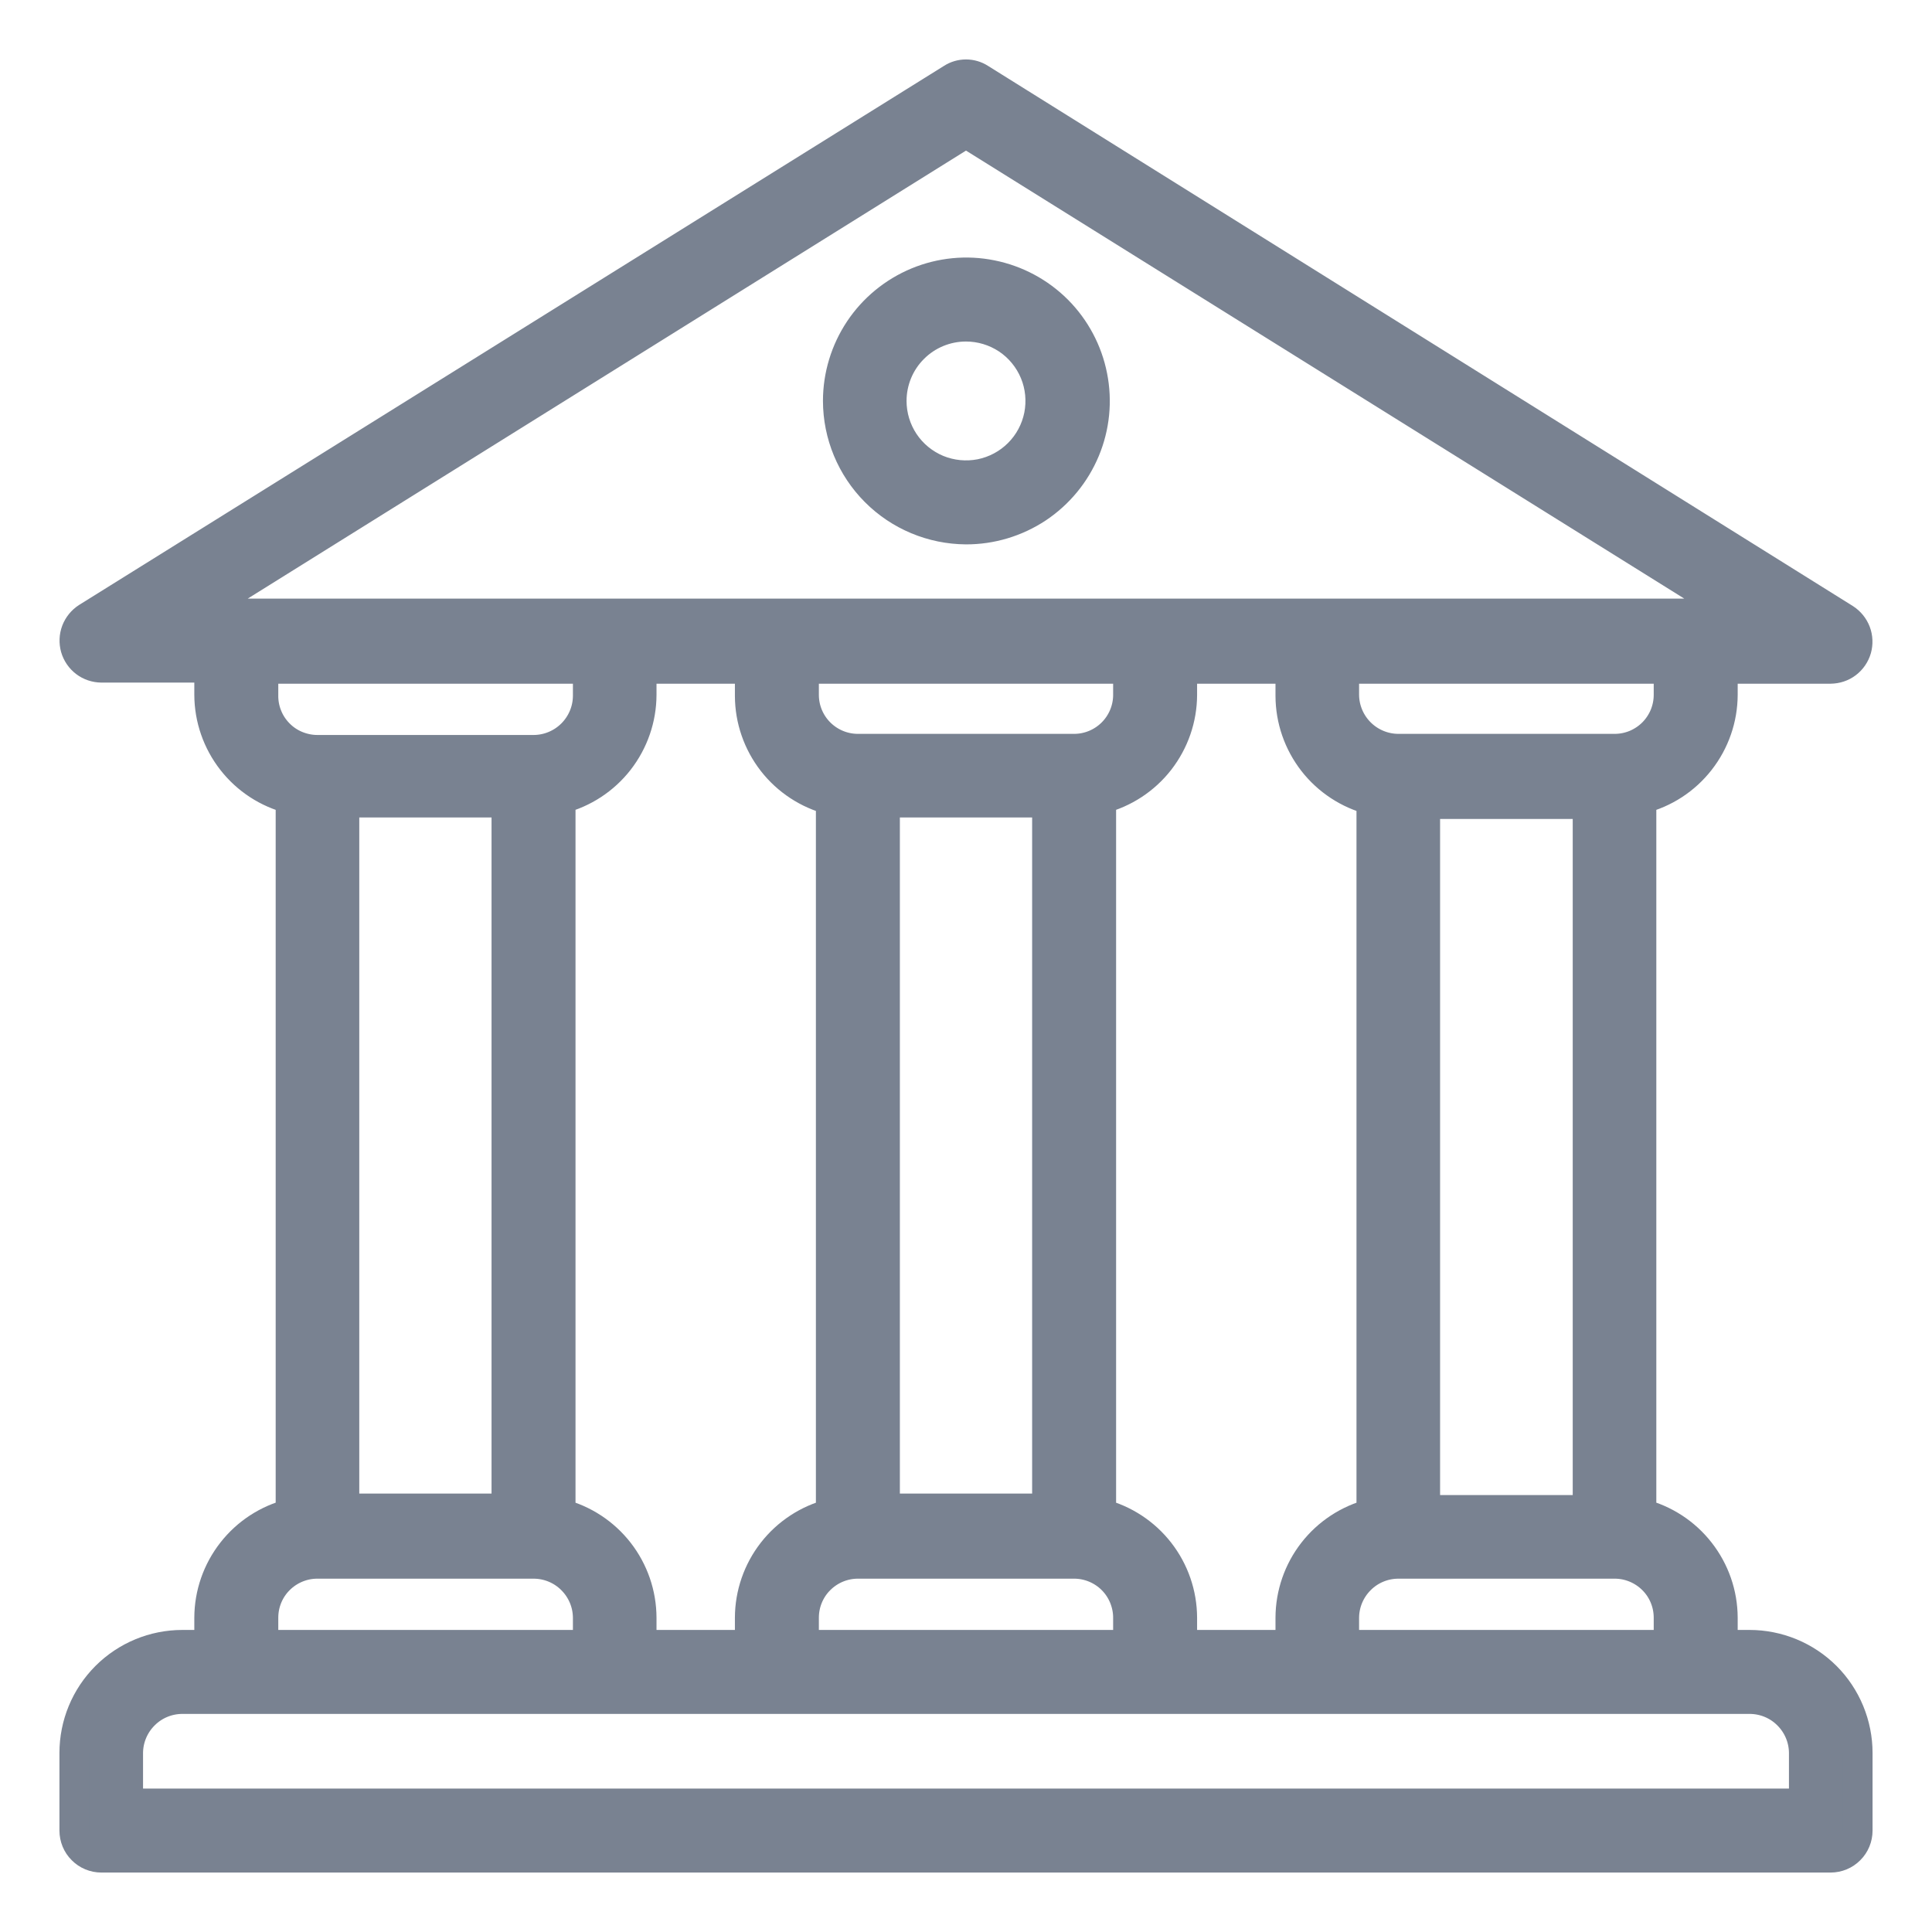 <svg width="26" height="26" viewBox="0 0 26 26" fill="none" xmlns="http://www.w3.org/2000/svg">
<mask id="path-1-outside-1_62_819" maskUnits="userSpaceOnUse" x="0" y="0" width="26" height="26" fill="black">
<rect fill="white" width="26" height="26"/>
<path d="M23.545 22.135H23.185V21.77C23.184 21.448 23.075 21.136 22.877 20.883C22.679 20.629 22.402 20.449 22.09 20.37V10.751C22.402 10.672 22.679 10.492 22.877 10.238C23.075 9.985 23.184 9.672 23.185 9.351V9.001H24.635C24.714 9 24.791 8.975 24.854 8.927C24.917 8.879 24.963 8.812 24.985 8.736C25.006 8.66 25.003 8.579 24.975 8.505C24.947 8.432 24.896 8.369 24.83 8.326L13.19 1.056C13.133 1.019 13.067 1 13 1C12.933 1 12.867 1.019 12.81 1.056L1.17 8.311C1.104 8.354 1.053 8.417 1.025 8.49C0.997 8.564 0.994 8.645 1.015 8.721C1.037 8.797 1.083 8.864 1.146 8.912C1.209 8.96 1.286 8.985 1.365 8.986H2.815V9.351C2.816 9.672 2.925 9.985 3.123 10.238C3.321 10.492 3.598 10.672 3.91 10.751V20.37C3.598 20.449 3.321 20.629 3.123 20.883C2.925 21.136 2.816 21.448 2.815 21.77V22.135H2.455C2.069 22.135 1.699 22.288 1.426 22.561C1.153 22.834 1 23.204 1 23.59L1 24.635C1 24.732 1.038 24.825 1.107 24.893C1.175 24.962 1.268 25 1.365 25H24.635C24.732 25 24.825 24.962 24.893 24.893C24.962 24.825 25 24.732 25 24.635V23.59C25 23.399 24.962 23.21 24.889 23.033C24.816 22.857 24.709 22.696 24.574 22.561C24.439 22.426 24.278 22.319 24.102 22.246C23.925 22.173 23.736 22.135 23.545 22.135ZM22.455 21.77V22.135H18.09V21.77C18.091 21.577 18.169 21.393 18.306 21.257C18.442 21.121 18.627 21.045 18.82 21.045H21.73C21.922 21.045 22.107 21.122 22.243 21.258C22.379 21.393 22.455 21.578 22.455 21.77ZM7.545 20.37V10.751C7.856 10.671 8.132 10.49 8.329 10.237C8.526 9.983 8.634 9.672 8.635 9.351V9.001H10.09V9.366C10.091 9.687 10.199 9.998 10.396 10.252C10.593 10.505 10.869 10.686 11.18 10.766V20.37C10.869 20.45 10.593 20.631 10.396 20.884C10.199 21.137 10.091 21.449 10.09 21.77V22.135H8.635V21.77C8.634 21.449 8.526 21.137 8.329 20.884C8.132 20.631 7.856 20.45 7.545 20.37ZM6.815 10.801V20.3H4.635V10.801H6.815ZM11.91 10.801H14.09V20.3H11.91V10.801ZM14.455 10.076H11.545C11.353 10.076 11.168 9.999 11.032 9.863C10.896 9.727 10.82 9.543 10.82 9.351V9.001H15.18V9.366C15.176 9.555 15.098 9.736 14.962 9.869C14.827 10.001 14.645 10.076 14.455 10.076ZM10.82 21.77C10.82 21.578 10.896 21.393 11.032 21.258C11.168 21.122 11.353 21.045 11.545 21.045H14.455C14.551 21.045 14.645 21.064 14.734 21.101C14.822 21.138 14.902 21.191 14.969 21.259C15.037 21.327 15.09 21.408 15.126 21.496C15.162 21.585 15.181 21.68 15.18 21.775V22.135H10.82V21.77ZM14.82 20.37V10.751C15.131 10.671 15.407 10.49 15.604 10.237C15.801 9.983 15.909 9.672 15.91 9.351V9.001H17.365V9.366C17.366 9.687 17.474 9.998 17.671 10.252C17.868 10.505 18.144 10.686 18.455 10.766V20.37C18.144 20.45 17.868 20.631 17.671 20.884C17.474 21.137 17.366 21.449 17.365 21.77V22.135H15.91V21.77C15.909 21.449 15.801 21.137 15.604 20.884C15.407 20.631 15.131 20.45 14.82 20.37ZM19.18 20.32V10.821H21.365V20.32H19.18ZM22.455 9.351C22.455 9.446 22.436 9.54 22.4 9.628C22.363 9.716 22.31 9.796 22.243 9.863C22.175 9.931 22.095 9.984 22.007 10.021C21.919 10.057 21.825 10.076 21.73 10.076H18.82C18.627 10.076 18.442 9.999 18.306 9.864C18.169 9.728 18.091 9.543 18.09 9.351V9.001H22.455V9.351ZM3.18 8.256H2.635L13 1.791L23.365 8.256H3.18ZM3.545 9.351V9.001H7.91V9.366C7.909 9.558 7.831 9.743 7.694 9.879C7.558 10.014 7.373 10.091 7.18 10.091H4.27C4.174 10.091 4.078 10.071 3.989 10.034C3.9 9.997 3.819 9.942 3.752 9.873C3.684 9.804 3.631 9.722 3.596 9.633C3.56 9.543 3.543 9.447 3.545 9.351ZM3.545 21.77C3.545 21.578 3.621 21.393 3.757 21.258C3.893 21.122 4.078 21.045 4.27 21.045H7.18C7.373 21.045 7.558 21.121 7.694 21.257C7.831 21.393 7.909 21.577 7.91 21.77V22.135H3.545V21.77ZM24.275 24.27H1.725V23.59C1.726 23.397 1.804 23.213 1.941 23.077C2.077 22.941 2.262 22.865 2.455 22.865H23.545C23.738 22.865 23.923 22.941 24.059 23.077C24.196 23.213 24.274 23.397 24.275 23.59V24.27ZM13 7.126C13.342 7.127 13.677 7.026 13.963 6.837C14.248 6.647 14.47 6.377 14.602 6.061C14.734 5.745 14.769 5.397 14.702 5.061C14.636 4.726 14.472 4.417 14.23 4.174C13.988 3.932 13.68 3.767 13.344 3.7C13.009 3.632 12.661 3.666 12.344 3.797C12.028 3.928 11.757 4.15 11.567 4.434C11.377 4.719 11.275 5.054 11.275 5.396C11.276 5.853 11.458 6.292 11.781 6.616C12.104 6.94 12.542 7.123 13 7.126ZM13 4.396C13.198 4.396 13.391 4.455 13.556 4.564C13.72 4.674 13.848 4.83 13.924 5.013C14 5.196 14.019 5.397 13.981 5.591C13.942 5.785 13.847 5.963 13.707 6.103C13.567 6.243 13.389 6.338 13.195 6.377C13.001 6.415 12.8 6.395 12.617 6.32C12.435 6.244 12.278 6.116 12.168 5.951C12.059 5.787 12 5.594 12 5.396C12 5.131 12.105 4.876 12.293 4.689C12.48 4.501 12.735 4.396 13 4.396Z"/>
</mask>
<path d="M23.545 22.135H23.185V21.77C23.184 21.448 23.075 21.136 22.877 20.883C22.679 20.629 22.402 20.449 22.09 20.37V10.751C22.402 10.672 22.679 10.492 22.877 10.238C23.075 9.985 23.184 9.672 23.185 9.351V9.001H24.635C24.714 9 24.791 8.975 24.854 8.927C24.917 8.879 24.963 8.812 24.985 8.736C25.006 8.66 25.003 8.579 24.975 8.505C24.947 8.432 24.896 8.369 24.83 8.326L13.19 1.056C13.133 1.019 13.067 1 13 1C12.933 1 12.867 1.019 12.81 1.056L1.17 8.311C1.104 8.354 1.053 8.417 1.025 8.49C0.997 8.564 0.994 8.645 1.015 8.721C1.037 8.797 1.083 8.864 1.146 8.912C1.209 8.96 1.286 8.985 1.365 8.986H2.815V9.351C2.816 9.672 2.925 9.985 3.123 10.238C3.321 10.492 3.598 10.672 3.91 10.751V20.37C3.598 20.449 3.321 20.629 3.123 20.883C2.925 21.136 2.816 21.448 2.815 21.77V22.135H2.455C2.069 22.135 1.699 22.288 1.426 22.561C1.153 22.834 1 23.204 1 23.59L1 24.635C1 24.732 1.038 24.825 1.107 24.893C1.175 24.962 1.268 25 1.365 25H24.635C24.732 25 24.825 24.962 24.893 24.893C24.962 24.825 25 24.732 25 24.635V23.59C25 23.399 24.962 23.21 24.889 23.033C24.816 22.857 24.709 22.696 24.574 22.561C24.439 22.426 24.278 22.319 24.102 22.246C23.925 22.173 23.736 22.135 23.545 22.135ZM22.455 21.77V22.135H18.09V21.77C18.091 21.577 18.169 21.393 18.306 21.257C18.442 21.121 18.627 21.045 18.82 21.045H21.73C21.922 21.045 22.107 21.122 22.243 21.258C22.379 21.393 22.455 21.578 22.455 21.77ZM7.545 20.37V10.751C7.856 10.671 8.132 10.49 8.329 10.237C8.526 9.983 8.634 9.672 8.635 9.351V9.001H10.09V9.366C10.091 9.687 10.199 9.998 10.396 10.252C10.593 10.505 10.869 10.686 11.18 10.766V20.37C10.869 20.45 10.593 20.631 10.396 20.884C10.199 21.137 10.091 21.449 10.09 21.77V22.135H8.635V21.77C8.634 21.449 8.526 21.137 8.329 20.884C8.132 20.631 7.856 20.45 7.545 20.37ZM6.815 10.801V20.3H4.635V10.801H6.815ZM11.91 10.801H14.09V20.3H11.91V10.801ZM14.455 10.076H11.545C11.353 10.076 11.168 9.999 11.032 9.863C10.896 9.727 10.82 9.543 10.82 9.351V9.001H15.18V9.366C15.176 9.555 15.098 9.736 14.962 9.869C14.827 10.001 14.645 10.076 14.455 10.076ZM10.82 21.77C10.82 21.578 10.896 21.393 11.032 21.258C11.168 21.122 11.353 21.045 11.545 21.045H14.455C14.551 21.045 14.645 21.064 14.734 21.101C14.822 21.138 14.902 21.191 14.969 21.259C15.037 21.327 15.09 21.408 15.126 21.496C15.162 21.585 15.181 21.68 15.18 21.775V22.135H10.82V21.77ZM14.82 20.37V10.751C15.131 10.671 15.407 10.49 15.604 10.237C15.801 9.983 15.909 9.672 15.91 9.351V9.001H17.365V9.366C17.366 9.687 17.474 9.998 17.671 10.252C17.868 10.505 18.144 10.686 18.455 10.766V20.37C18.144 20.45 17.868 20.631 17.671 20.884C17.474 21.137 17.366 21.449 17.365 21.77V22.135H15.91V21.77C15.909 21.449 15.801 21.137 15.604 20.884C15.407 20.631 15.131 20.45 14.82 20.37ZM19.18 20.32V10.821H21.365V20.32H19.18ZM22.455 9.351C22.455 9.446 22.436 9.54 22.4 9.628C22.363 9.716 22.31 9.796 22.243 9.863C22.175 9.931 22.095 9.984 22.007 10.021C21.919 10.057 21.825 10.076 21.73 10.076H18.82C18.627 10.076 18.442 9.999 18.306 9.864C18.169 9.728 18.091 9.543 18.09 9.351V9.001H22.455V9.351ZM3.18 8.256H2.635L13 1.791L23.365 8.256H3.18ZM3.545 9.351V9.001H7.91V9.366C7.909 9.558 7.831 9.743 7.694 9.879C7.558 10.014 7.373 10.091 7.18 10.091H4.27C4.174 10.091 4.078 10.071 3.989 10.034C3.9 9.997 3.819 9.942 3.752 9.873C3.684 9.804 3.631 9.722 3.596 9.633C3.56 9.543 3.543 9.447 3.545 9.351ZM3.545 21.77C3.545 21.578 3.621 21.393 3.757 21.258C3.893 21.122 4.078 21.045 4.27 21.045H7.18C7.373 21.045 7.558 21.121 7.694 21.257C7.831 21.393 7.909 21.577 7.91 21.77V22.135H3.545V21.77ZM24.275 24.27H1.725V23.59C1.726 23.397 1.804 23.213 1.941 23.077C2.077 22.941 2.262 22.865 2.455 22.865H23.545C23.738 22.865 23.923 22.941 24.059 23.077C24.196 23.213 24.274 23.397 24.275 23.59V24.27ZM13 7.126C13.342 7.127 13.677 7.026 13.963 6.837C14.248 6.647 14.47 6.377 14.602 6.061C14.734 5.745 14.769 5.397 14.702 5.061C14.636 4.726 14.472 4.417 14.23 4.174C13.988 3.932 13.68 3.767 13.344 3.7C13.009 3.632 12.661 3.666 12.344 3.797C12.028 3.928 11.757 4.15 11.567 4.434C11.377 4.719 11.275 5.054 11.275 5.396C11.276 5.853 11.458 6.292 11.781 6.616C12.104 6.94 12.542 7.123 13 7.126ZM13 4.396C13.198 4.396 13.391 4.455 13.556 4.564C13.72 4.674 13.848 4.83 13.924 5.013C14 5.196 14.019 5.397 13.981 5.591C13.942 5.785 13.847 5.963 13.707 6.103C13.567 6.243 13.389 6.338 13.195 6.377C13.001 6.415 12.8 6.395 12.617 6.32C12.435 6.244 12.278 6.116 12.168 5.951C12.059 5.787 12 5.594 12 5.396C12 5.131 12.105 4.876 12.293 4.689C12.48 4.501 12.735 4.396 13 4.396Z" fill="#798291"/>
<path d="M23.545 22.135H23.185V21.77C23.184 21.448 23.075 21.136 22.877 20.883C22.679 20.629 22.402 20.449 22.09 20.37V10.751C22.402 10.672 22.679 10.492 22.877 10.238C23.075 9.985 23.184 9.672 23.185 9.351V9.001H24.635C24.714 9 24.791 8.975 24.854 8.927C24.917 8.879 24.963 8.812 24.985 8.736C25.006 8.66 25.003 8.579 24.975 8.505C24.947 8.432 24.896 8.369 24.83 8.326L13.19 1.056C13.133 1.019 13.067 1 13 1C12.933 1 12.867 1.019 12.81 1.056L1.17 8.311C1.104 8.354 1.053 8.417 1.025 8.49C0.997 8.564 0.994 8.645 1.015 8.721C1.037 8.797 1.083 8.864 1.146 8.912C1.209 8.96 1.286 8.985 1.365 8.986H2.815V9.351C2.816 9.672 2.925 9.985 3.123 10.238C3.321 10.492 3.598 10.672 3.91 10.751V20.37C3.598 20.449 3.321 20.629 3.123 20.883C2.925 21.136 2.816 21.448 2.815 21.77V22.135H2.455C2.069 22.135 1.699 22.288 1.426 22.561C1.153 22.834 1 23.204 1 23.59L1 24.635C1 24.732 1.038 24.825 1.107 24.893C1.175 24.962 1.268 25 1.365 25H24.635C24.732 25 24.825 24.962 24.893 24.893C24.962 24.825 25 24.732 25 24.635V23.59C25 23.399 24.962 23.21 24.889 23.033C24.816 22.857 24.709 22.696 24.574 22.561C24.439 22.426 24.278 22.319 24.102 22.246C23.925 22.173 23.736 22.135 23.545 22.135ZM22.455 21.77V22.135H18.09V21.77C18.091 21.577 18.169 21.393 18.306 21.257C18.442 21.121 18.627 21.045 18.82 21.045H21.73C21.922 21.045 22.107 21.122 22.243 21.258C22.379 21.393 22.455 21.578 22.455 21.77ZM7.545 20.37V10.751C7.856 10.671 8.132 10.49 8.329 10.237C8.526 9.983 8.634 9.672 8.635 9.351V9.001H10.09V9.366C10.091 9.687 10.199 9.998 10.396 10.252C10.593 10.505 10.869 10.686 11.18 10.766V20.37C10.869 20.45 10.593 20.631 10.396 20.884C10.199 21.137 10.091 21.449 10.09 21.77V22.135H8.635V21.77C8.634 21.449 8.526 21.137 8.329 20.884C8.132 20.631 7.856 20.45 7.545 20.37ZM6.815 10.801V20.3H4.635V10.801H6.815ZM11.91 10.801H14.09V20.3H11.91V10.801ZM14.455 10.076H11.545C11.353 10.076 11.168 9.999 11.032 9.863C10.896 9.727 10.82 9.543 10.82 9.351V9.001H15.18V9.366C15.176 9.555 15.098 9.736 14.962 9.869C14.827 10.001 14.645 10.076 14.455 10.076ZM10.82 21.77C10.82 21.578 10.896 21.393 11.032 21.258C11.168 21.122 11.353 21.045 11.545 21.045H14.455C14.551 21.045 14.645 21.064 14.734 21.101C14.822 21.138 14.902 21.191 14.969 21.259C15.037 21.327 15.09 21.408 15.126 21.496C15.162 21.585 15.181 21.68 15.18 21.775V22.135H10.82V21.77ZM14.82 20.37V10.751C15.131 10.671 15.407 10.49 15.604 10.237C15.801 9.983 15.909 9.672 15.91 9.351V9.001H17.365V9.366C17.366 9.687 17.474 9.998 17.671 10.252C17.868 10.505 18.144 10.686 18.455 10.766V20.37C18.144 20.45 17.868 20.631 17.671 20.884C17.474 21.137 17.366 21.449 17.365 21.77V22.135H15.91V21.77C15.909 21.449 15.801 21.137 15.604 20.884C15.407 20.631 15.131 20.45 14.82 20.37ZM19.18 20.32V10.821H21.365V20.32H19.18ZM22.455 9.351C22.455 9.446 22.436 9.54 22.4 9.628C22.363 9.716 22.31 9.796 22.243 9.863C22.175 9.931 22.095 9.984 22.007 10.021C21.919 10.057 21.825 10.076 21.73 10.076H18.82C18.627 10.076 18.442 9.999 18.306 9.864C18.169 9.728 18.091 9.543 18.09 9.351V9.001H22.455V9.351ZM3.18 8.256H2.635L13 1.791L23.365 8.256H3.18ZM3.545 9.351V9.001H7.91V9.366C7.909 9.558 7.831 9.743 7.694 9.879C7.558 10.014 7.373 10.091 7.18 10.091H4.27C4.174 10.091 4.078 10.071 3.989 10.034C3.9 9.997 3.819 9.942 3.752 9.873C3.684 9.804 3.631 9.722 3.596 9.633C3.56 9.543 3.543 9.447 3.545 9.351ZM3.545 21.77C3.545 21.578 3.621 21.393 3.757 21.258C3.893 21.122 4.078 21.045 4.27 21.045H7.18C7.373 21.045 7.558 21.121 7.694 21.257C7.831 21.393 7.909 21.577 7.91 21.77V22.135H3.545V21.77ZM24.275 24.27H1.725V23.59C1.726 23.397 1.804 23.213 1.941 23.077C2.077 22.941 2.262 22.865 2.455 22.865H23.545C23.738 22.865 23.923 22.941 24.059 23.077C24.196 23.213 24.274 23.397 24.275 23.59V24.27ZM13 7.126C13.342 7.127 13.677 7.026 13.963 6.837C14.248 6.647 14.47 6.377 14.602 6.061C14.734 5.745 14.769 5.397 14.702 5.061C14.636 4.726 14.472 4.417 14.23 4.174C13.988 3.932 13.68 3.767 13.344 3.7C13.009 3.632 12.661 3.666 12.344 3.797C12.028 3.928 11.757 4.15 11.567 4.434C11.377 4.719 11.275 5.054 11.275 5.396C11.276 5.853 11.458 6.292 11.781 6.616C12.104 6.94 12.542 7.123 13 7.126ZM13 4.396C13.198 4.396 13.391 4.455 13.556 4.564C13.72 4.674 13.848 4.83 13.924 5.013C14 5.196 14.019 5.397 13.981 5.591C13.942 5.785 13.847 5.963 13.707 6.103C13.567 6.243 13.389 6.338 13.195 6.377C13.001 6.415 12.8 6.395 12.617 6.32C12.435 6.244 12.278 6.116 12.168 5.951C12.059 5.787 12 5.594 12 5.396C12 5.131 12.105 4.876 12.293 4.689C12.48 4.501 12.735 4.396 13 4.396Z" stroke="#798291" stroke-width="0.4" mask="url(#path-1-outside-1_62_819)"/>
</svg>
